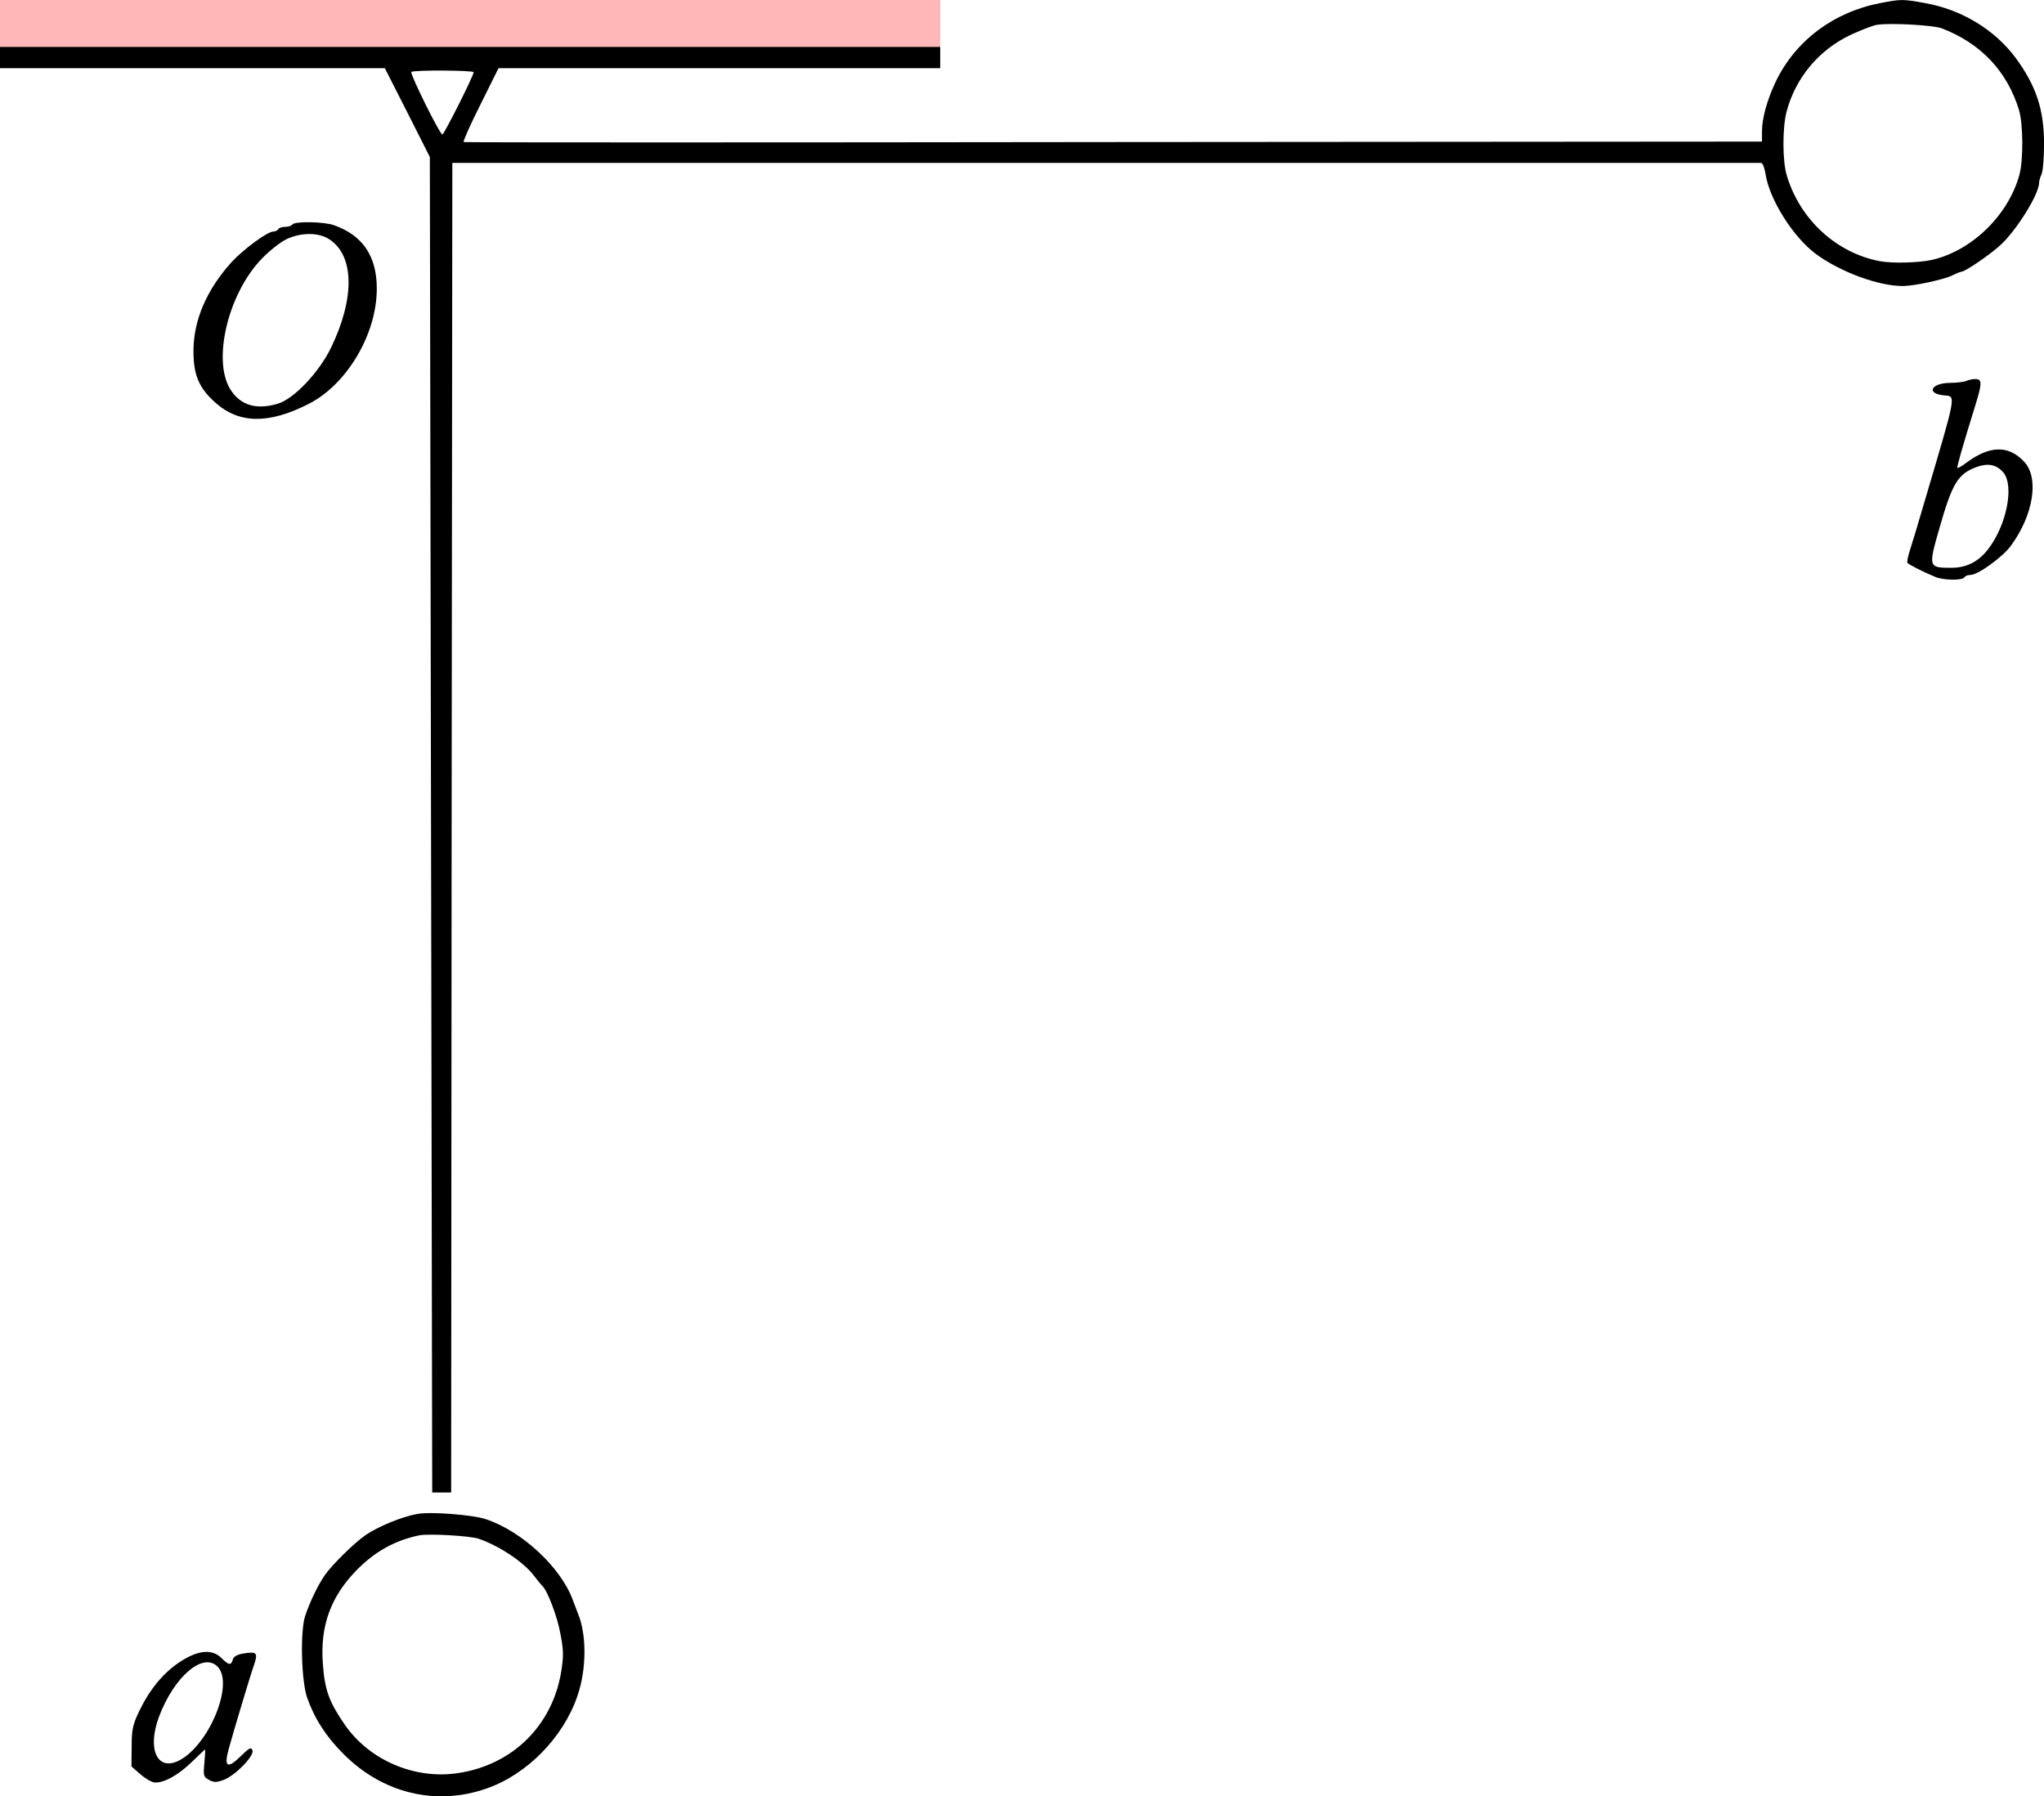 <?xml version="1.0" encoding="UTF-8" standalone="no"?>
<svg
   xmlns:dc="http://purl.org/dc/elements/1.1/"
   xmlns:cc="http://creativecommons.org/ns#"
   xmlns:rdf="http://www.w3.org/1999/02/22-rdf-syntax-ns#"
   xmlns:svg="http://www.w3.org/2000/svg"
   xmlns="http://www.w3.org/2000/svg"
   xmlns:sodipodi="http://sodipodi.sourceforge.net/DTD/sodipodi-0.dtd"
   xmlns:inkscape="http://www.inkscape.org/namespaces/inkscape"
   version="1.0"
   width="863.08pt"
   height="758.599pt"
   viewBox="0 0 863.08 758.599"
   preserveAspectRatio="xMidYMid meet"
   id="svg26"
   sodipodi:docname="GZ-3-tiyou-1630.svg"
   inkscape:version="0.92.4 (5da689c313, 2019-01-14)">
  <defs
     id="defs30" />
  <sodipodi:namedview
     pagecolor="#ffffff"
     bordercolor="#666666"
     borderopacity="1"
     objecttolerance="10"
     gridtolerance="10"
     guidetolerance="10"
     inkscape:pageopacity="0"
     inkscape:pageshadow="2"
     inkscape:window-width="1920"
     inkscape:window-height="1040"
     id="namedview28"
     showgrid="false"
     inkscape:zoom="0.54329225"
     inkscape:cx="-54.720887"
     inkscape:cy="790.89481"
     inkscape:window-x="0"
     inkscape:window-y="0"
     inkscape:window-maximized="1"
     inkscape:current-layer="svg26" />
  <g
     transform="translate(-45,963.791) scale(0.1,-0.1)"
     fill="#000000"
     stroke="none"
     id="g24">
    <g
       id="g6">
      <path
         d="M8390 9625 c-198 -38 -359 -159 -442 -332 -36 -76 -58 -154 -58 -210 l0 -43 -2737 -2 c-1506 -2 -2741 -2 -2745 0 -4 1 27 72 70 157 l77 155 933 0 932 0 0 45 0 45 -1985 0 -1985 0 0 -45 0 -45 813 0 812 0 95 -187 95 -188 5 -2820 5 -2820 40 0 40 0 2 2808 3 2807 2757 0 c1517 0 2763 0 2769 0 7 0 15 -21 19 -47 16 -107 117 -267 213 -338 104 -76 263 -135 367 -135 46 0 173 27 209 45 16 8 33 15 37 15 16 0 123 73 167 114 68 63 162 214 162 262 0 8 5 24 10 35 6 10 11 69 11 130 0 145 -34 246 -121 364 -89 119 -229 203 -382 230 -95 17 -100 17 -188 0z m260 -107 c165 -64 275 -181 325 -344 18 -59 19 -211 2 -274 -47 -172 -202 -322 -371 -360 -56 -12 -166 -15 -219 -5 -183 35 -336 175 -392 361 -19 61 -19 203 -1 271 38 143 137 261 271 324 44 20 94 40 110 42 53 9 239 -1 275 -15z m-6200 -185 c0 -15 -125 -263 -132 -263 -11 0 -138 257 -131 264 9 9 263 7 263 -1z"
         id="path4" />
    </g>
    <g
       id="g10">
      <path
         d="M1685 8690 c-3 -5 -17 -10 -30 -10 -13 0 -27 -4 -30 -10 -3 -5 -13 -10 -21 -10 -25 0 -128 -76 -178 -131 -103 -115 -158 -242 -159 -369 -1 -104 22 -160 93 -223 100 -89 225 -91 395 -4 160 82 285 293 286 483 1 139 -59 228 -181 271 -42 15 -166 17 -175 3z m156 -63 c105 -69 108 -248 7 -457 -51 -105 -157 -217 -225 -237 -90 -27 -158 -7 -200 60 -78 124 -9 409 135 555 31 32 77 68 102 80 62 29 136 29 181 -1z"
         id="path8" />
    </g>
    <g
       id="g14">
      <path
         d="M8755 8030 c-11 -5 -43 -9 -71 -9 -82 -1 -102 -46 -24 -53 50 -4 52 10 -82 -443 -27 -93 -56 -189 -64 -213 -8 -24 -12 -47 -10 -51 5 -7 68 -39 119 -60 35 -14 114 -15 122 -1 3 6 15 10 26 10 31 0 136 76 170 123 96 131 120 287 56 355 -66 71 -146 69 -245 -5 -18 -14 -35 -23 -37 -21 -3 3 20 84 77 268 27 87 27 105 3 107 -11 1 -29 -2 -40 -7z m153 -386 c49 -56 15 -227 -66 -329 -41 -51 -90 -75 -153 -75 -97 0 -97 3 -49 170 54 189 78 227 157 256 48 17 82 10 111 -22z"
         id="path12" />
    </g>
    <g
       id="g18">
      <path
         d="M2210 3244 c-67 -13 -161 -52 -215 -88 -47 -32 -144 -127 -174 -171 -30 -44 -61 -109 -82 -170 -22 -64 -17 -275 8 -347 31 -88 81 -166 155 -239 165 -165 390 -219 603 -144 170 59 323 215 383 390 39 112 40 260 2 350 -4 11 -14 36 -21 55 -50 138 -214 291 -367 342 -56 19 -236 33 -292 22z m260 -104 c86 -29 192 -99 235 -157 16 -21 32 -40 35 -43 20 -16 63 -127 76 -200 14 -71 14 -96 4 -160 -37 -229 -205 -395 -435 -430 -183 -28 -374 53 -479 204 -67 98 -85 146 -93 261 -11 156 33 278 139 388 79 82 164 129 268 151 41 8 212 -2 250 -14z"
         id="path16" />
    </g>
    <g
       id="g22">
      <path
         d="M1212 2621 c-71 -46 -129 -116 -174 -209 -28 -59 -32 -78 -32 -151 l-1 -83 39 -34 c22 -19 49 -34 61 -34 42 0 96 31 153 85 31 30 57 55 58 55 1 0 0 -26 -3 -58 -5 -53 -4 -58 20 -71 20 -11 31 -11 61 0 49 18 131 102 122 125 -6 15 -13 11 -52 -27 -53 -52 -69 -43 -49 30 22 80 92 314 108 359 17 50 11 56 -45 47 -28 -5 -42 -13 -45 -26 -7 -25 -17 -24 -47 6 -40 40 -98 35 -174 -14z m158 -23 c68 -73 -37 -328 -162 -394 -93 -49 -138 45 -87 183 64 171 188 277 249 211z"
         id="path20" />
    </g>
  </g>
  <rect
     style="opacity:0.284;fill:#ff0000;fill-opacity:1;fill-rule:nonzero;stroke:none;stroke-width:6.211;stroke-miterlimit:4;stroke-dasharray:none;stroke-dashoffset:0;stroke-opacity:1;paint-order:stroke markers fill"
     id="rect840"
     width="397"
     height="22.326"
     x="1.7958406e-08"
     y="-2.535"
     ry="0" />
</svg>
